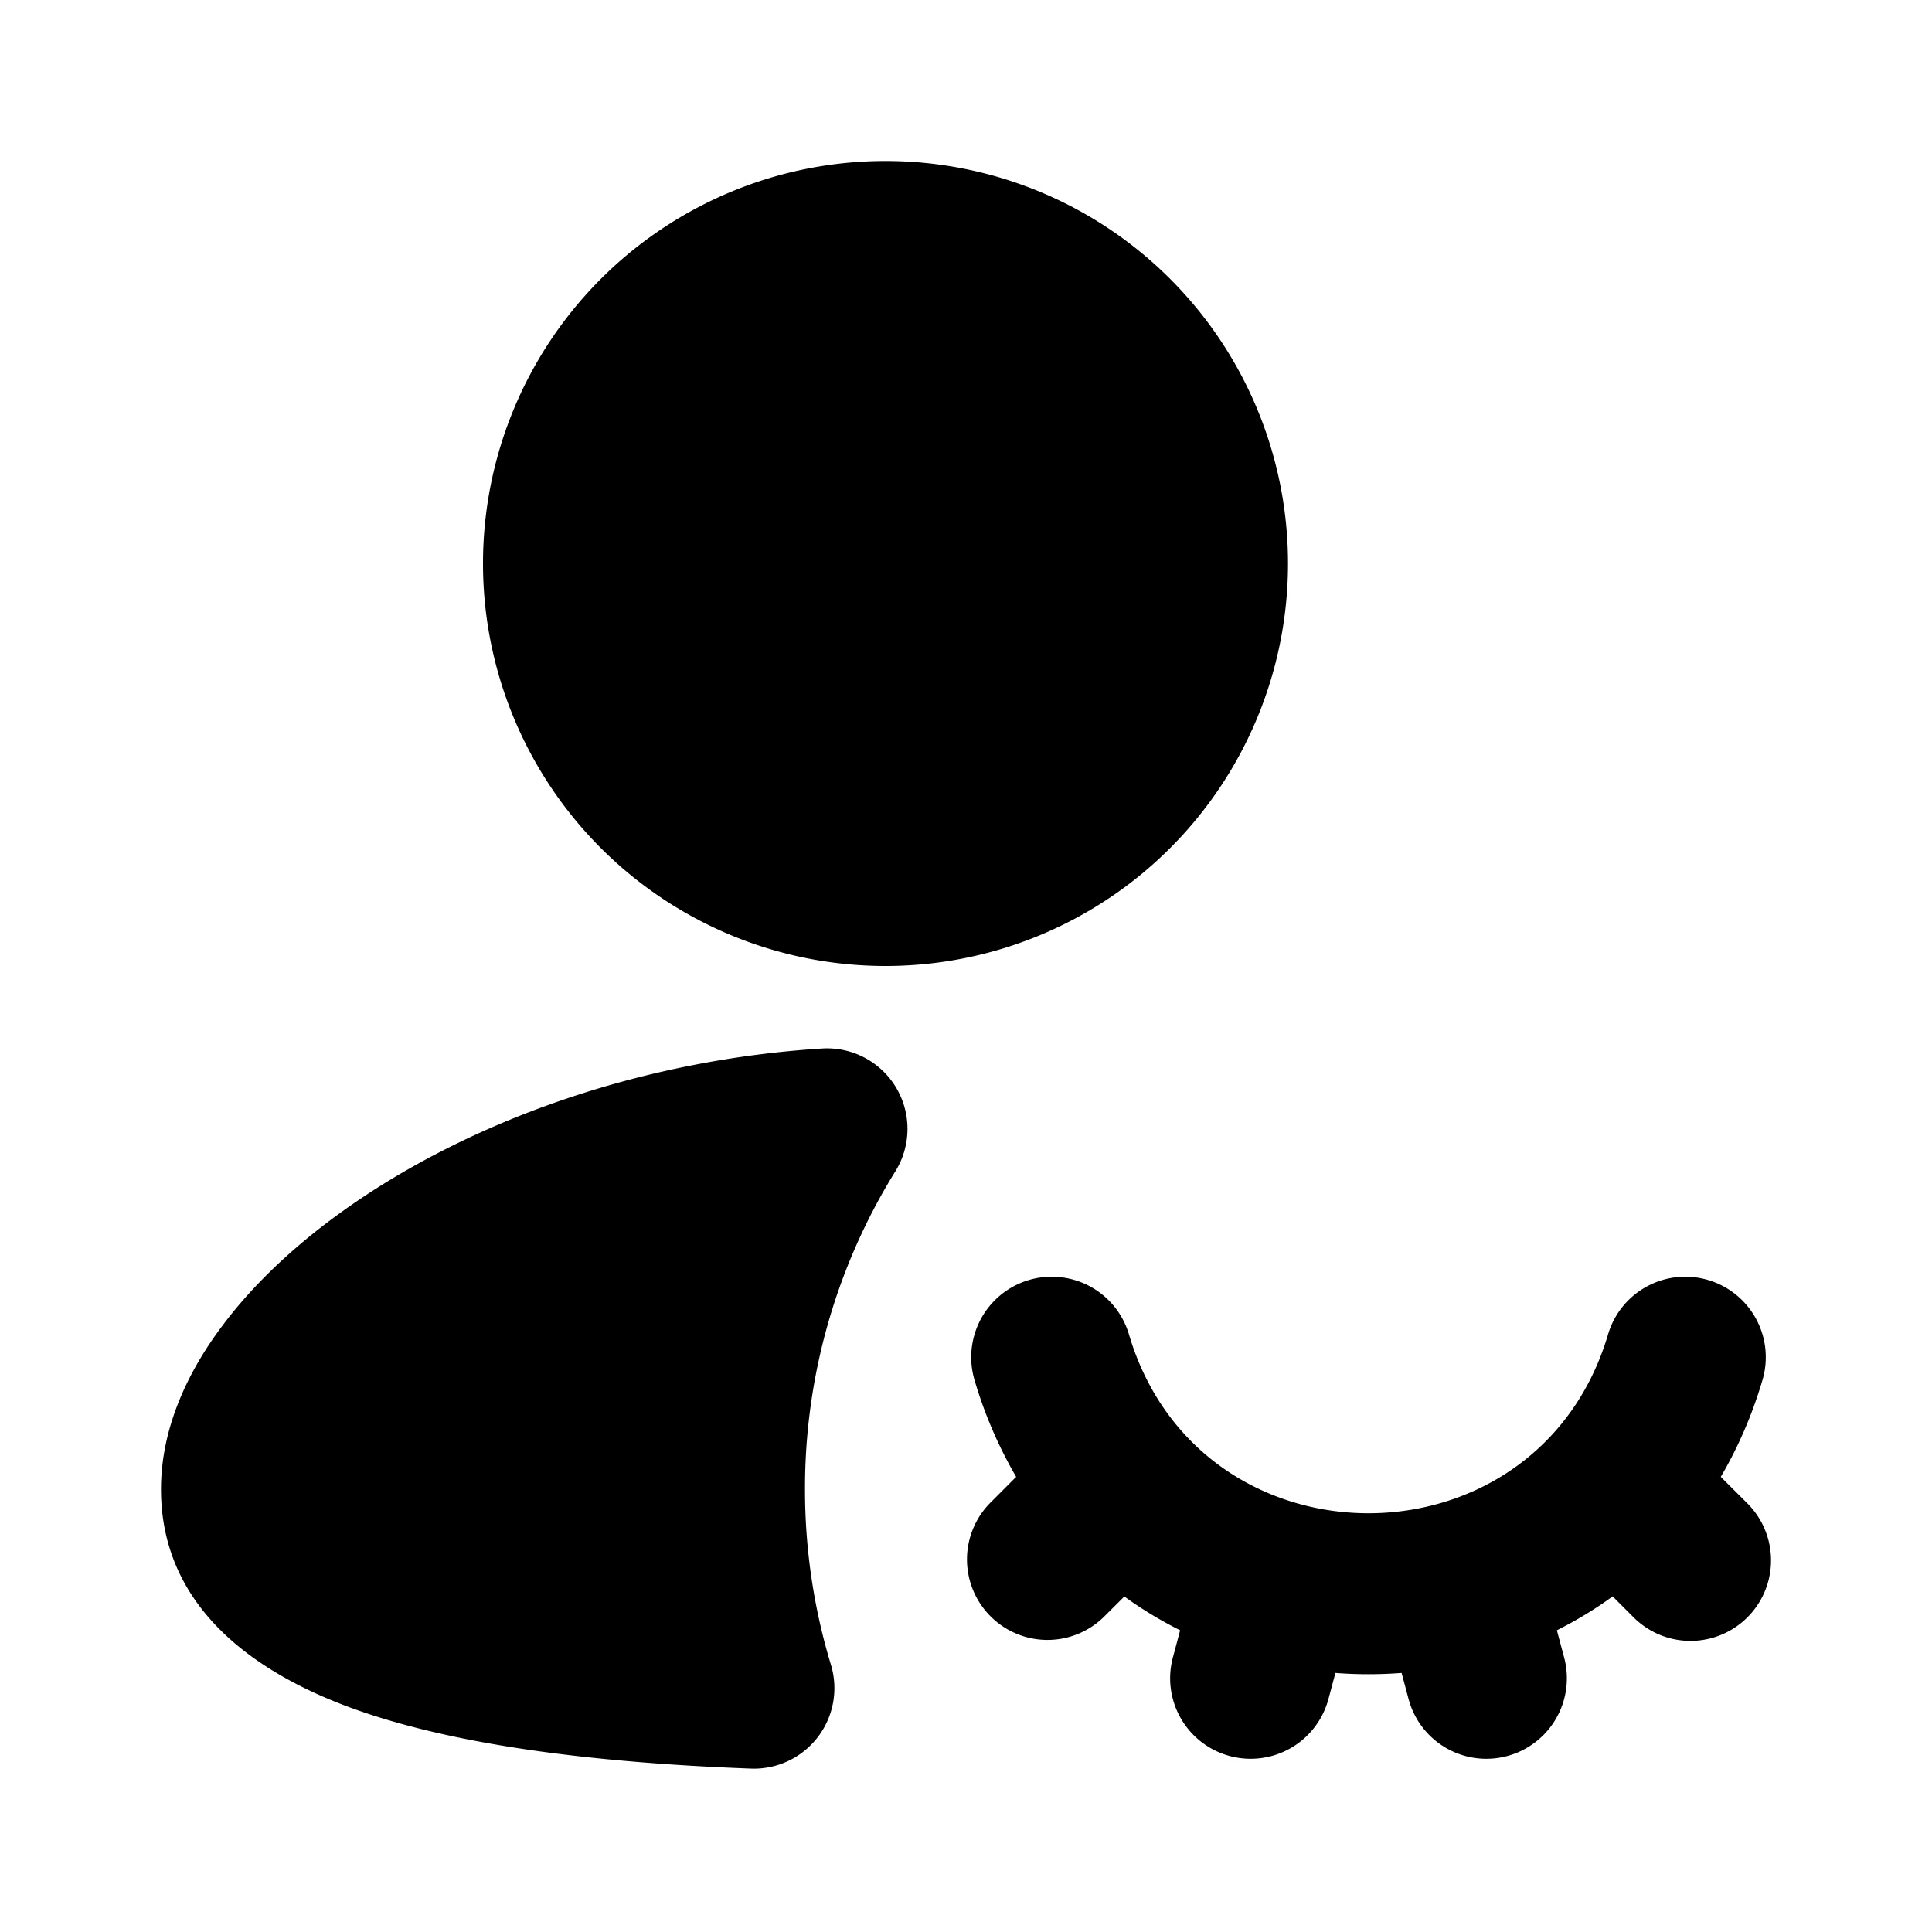 <svg xmlns="http://www.w3.org/2000/svg" width="24" height="24" viewBox="0 0 24 24">
    <g fill="none">
        <path fill="currentColor" d="M11 2a5 5 0 1 0 0 10 5 5 0 0 0 0-10m.123 12.55a1 1 0 0 0-.913-1.525c-2.21.14-4.195.858-5.651 1.813-.728.478-1.348 1.031-1.796 1.63C2.32 17.057 2 17.755 2 18.5c0 1.535 1.278 2.346 2.495 2.763 1.28.439 2.99.638 4.832.707a1 1 0 0 0 .995-1.29A7.498 7.498 0 0 1 10 18.5a7.46 7.46 0 0 1 1.123-3.95m6.288 6.232a5.348 5.348 0 0 1-.822 0l-.087.325a1 1 0 0 1-1.932-.518l.09-.337c-.24-.12-.473-.26-.693-.42l-.26.259a1 1 0 0 1-1.414-1.414l.33-.331a5.405 5.405 0 0 1-.517-1.202 1 1 0 0 1 1.918-.568c.878 2.963 5.074 2.963 5.952 0a1 1 0 1 1 1.918.568c-.13.44-.306.841-.518 1.202l.331.33a1 1 0 0 1-1.414 1.415l-.26-.26c-.22.16-.453.3-.693.421l.09.337a1 1 0 1 1-1.932.518z"/>
    </g>
</svg>